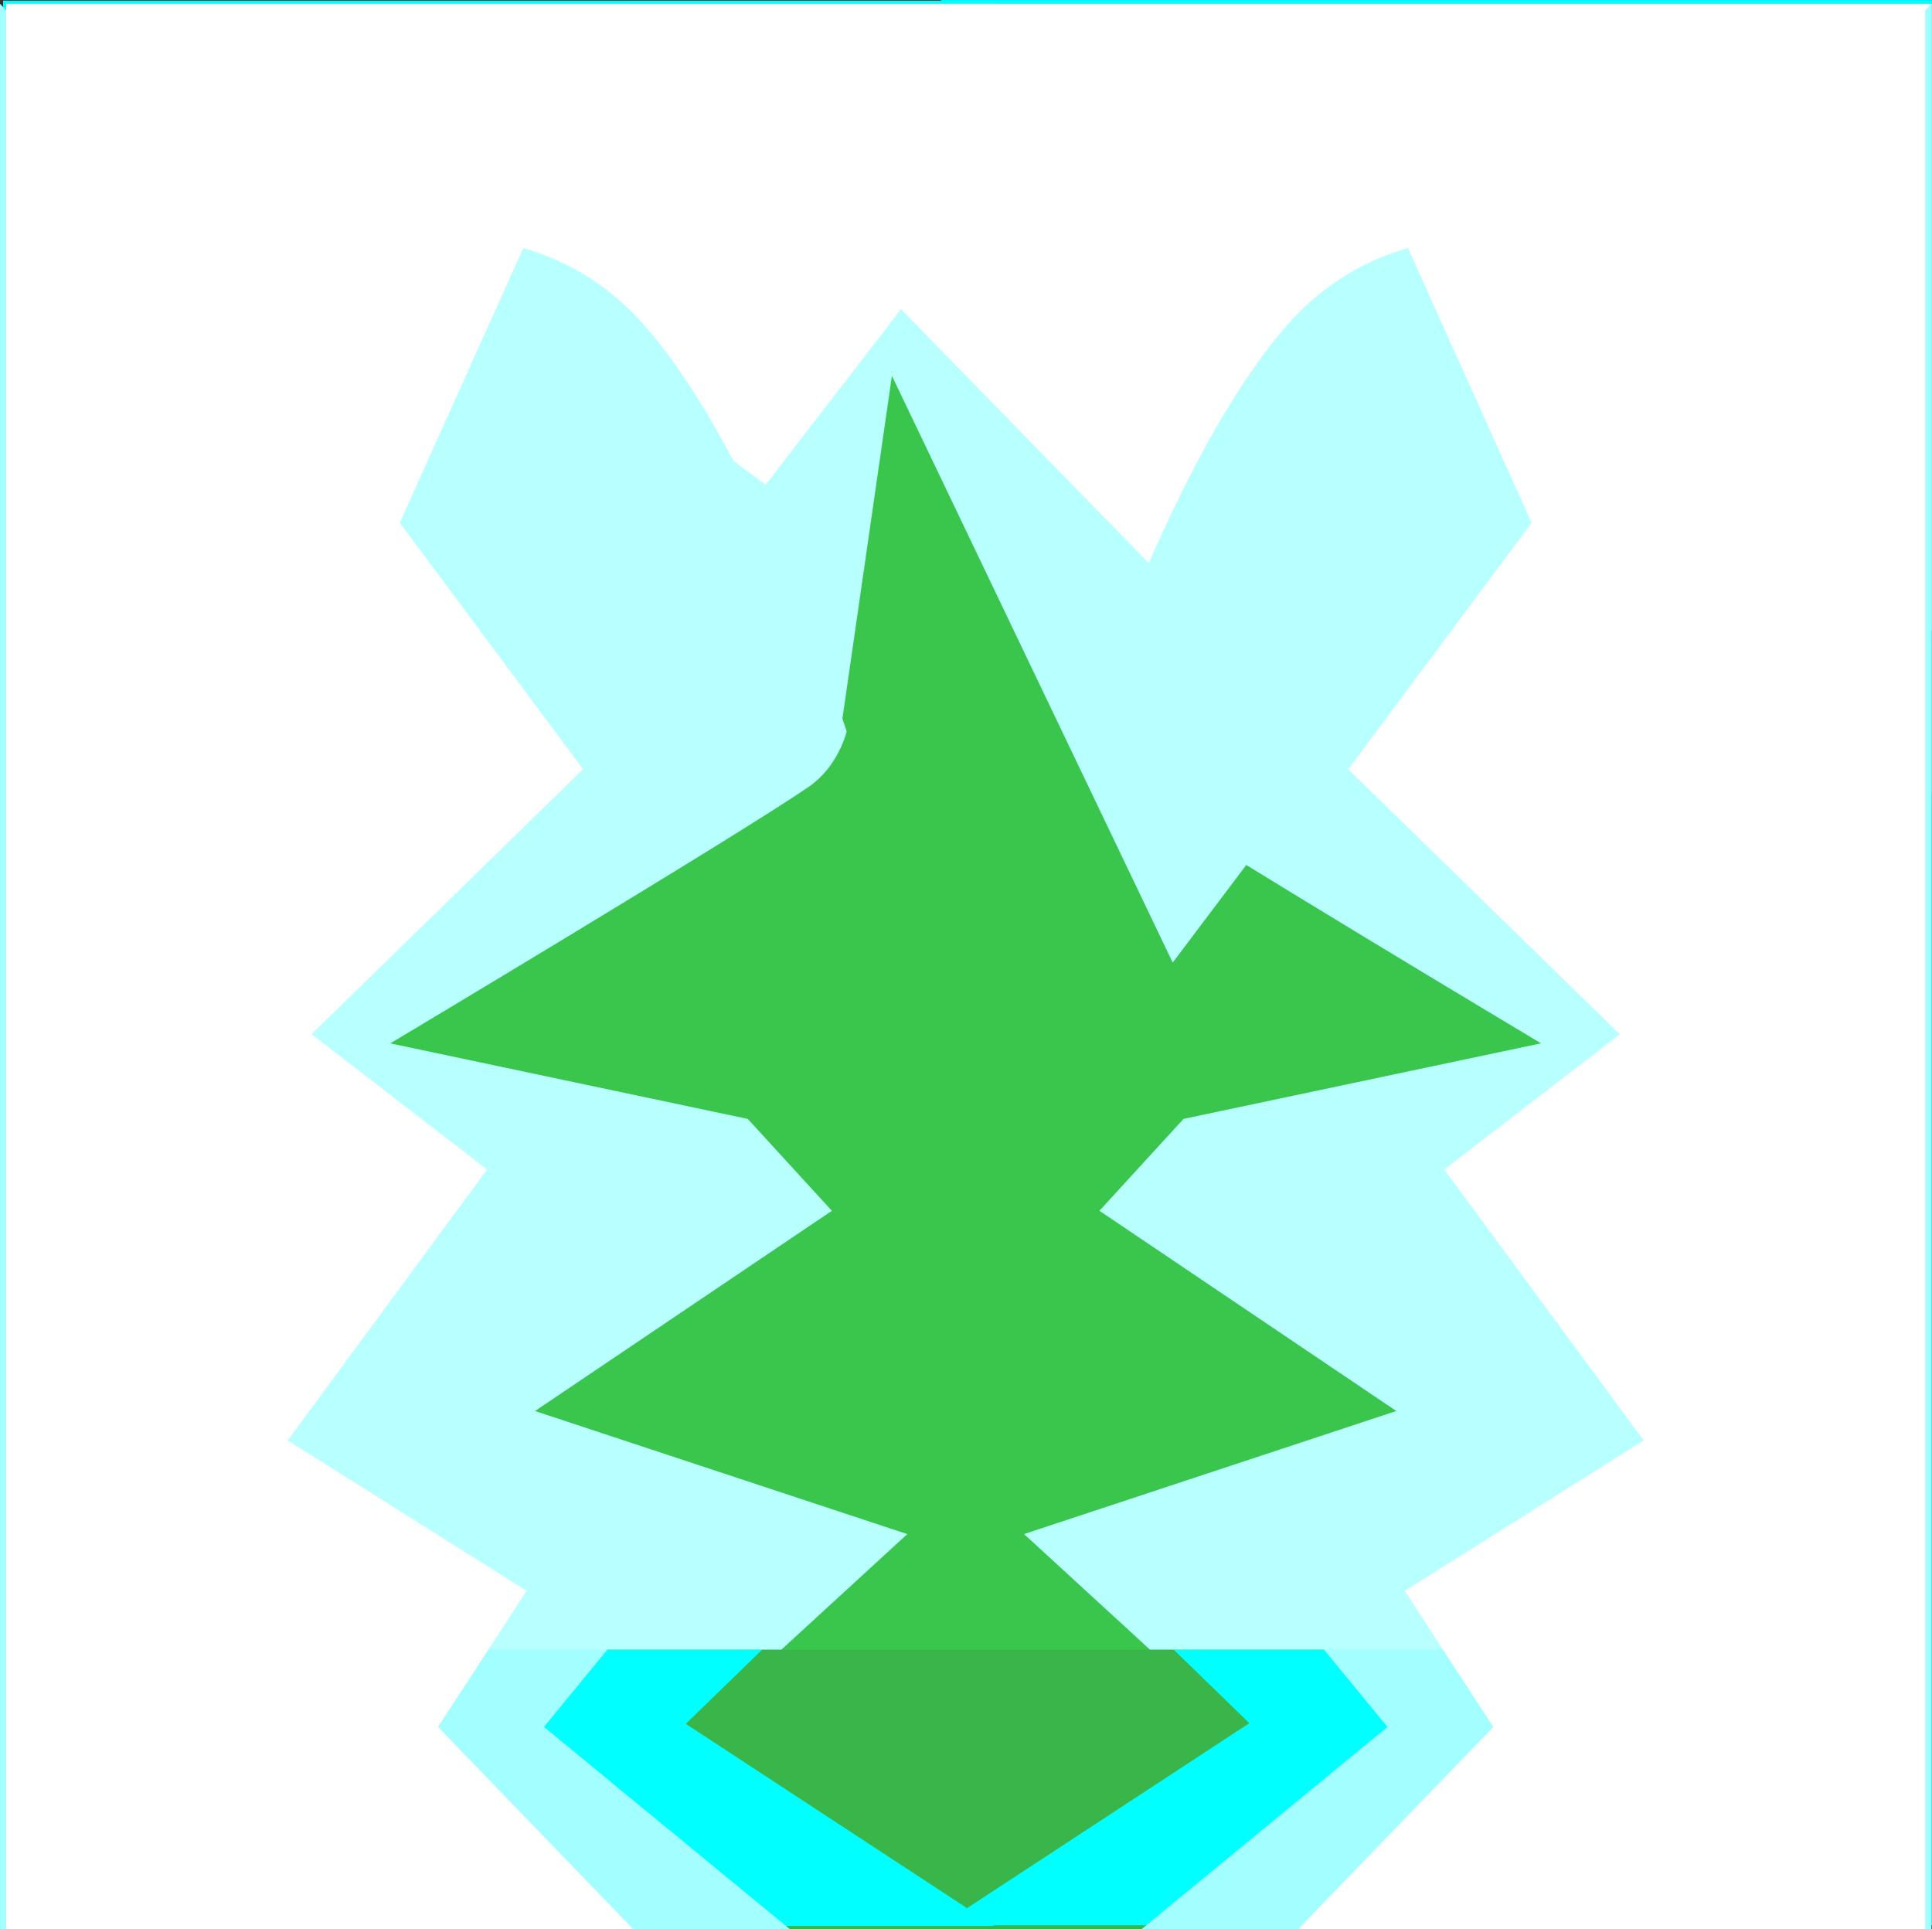<svg version="1.1" xmlns="http://www.w3.org/2000/svg" xmlns:xlink="http://www.w3.org/1999/xlink" width="62.22" height="62.123" viewBox="0,0,62.22,62.123"><rect x="0" y="0" width="62.22" height="62.123" fill="#333333" stroke="none"/><g transform="translate(-208.8,-148.877)"><g data-paper-data="{&quot;isPaintingLayer&quot;:true}" fill-rule="nonzero" stroke="none" stroke-linecap="butt" stroke-miterlimit="10" stroke-dasharray="" stroke-dashoffset="0" style="mix-blend-mode: normal"><path d="M209,211v-62h62v62z" fill="#39b54a" stroke-width="0" stroke-linejoin="round"/><path d="M249.035,204.369l-4.51,-4.382l12.163,-4.845l-10.149,-8.723l15.477,-3.669l-20.366,-9.222l9.333,-7.938l-11.882,-16.712h31.92v62h-31.92z" data-paper-data="{&quot;index&quot;:null}" fill="#00ffff" stroke-width="0" stroke-linejoin="round"/><path d="M240.82,210.9h-31.92v-62h31.92l-11.882,16.712l9.333,7.938l-20.366,9.222l15.477,3.669l-10.149,8.723l12.163,4.845l-4.51,4.382z" fill="#00ffff" stroke-width="0" stroke-linejoin="round"/><path d="M218,202v-44h44v44z" fill="#3ac54d" stroke-width="1" stroke-linejoin="miter"/><path d="M209,180.92v-31.92h62v31.92l-16.712,-11.882l-7.938,9.333l-9.222,-20.366l-3.669,15.477l-8.723,-10.149l-4.845,12.163l-4.382,-4.51z" fill="#00ffff" stroke-width="0" stroke-linejoin="round"/><path d="M209,174.435v-25.435h62v25.435l-16.712,-9.468l-7.938,7.437l-9.222,-16.228l-3.669,12.332l-8.723,-8.087l-4.845,9.692l-4.382,-3.594z" fill="#a3ffff" stroke-width="0" stroke-linejoin="round"/><path d="M228.2,157.524l33.8,0.2v16.955l-7.576,-5.231l-7.857,10.428l-9.043,-18.897l-1.633,11.312l-1.559,2.109z" fill="#b8ffff" stroke-width="1" stroke-linejoin="miter"/><path d="M209,169.191v-20.191h62v20.191l-16.712,-7.516l-7.938,5.903l-8.532,-8.743l-4.359,5.651l-8.723,-6.42l-4.845,7.694l-4.382,-2.853z" fill="#ffffff" stroke-width="0" stroke-linejoin="round"/><path d="M234.235,211h-25.435v-62l15.967,16.712l7.437,7.938l-16.228,9.222l12.332,3.669l-8.087,8.723l9.692,4.845l-3.594,4.382z" fill="#a3ffff" stroke-width="0" stroke-linejoin="round"/><path d="M233.966,202h-15.852v-44c0,0 2.205,-2.575 3.664,-1.632c0.547,0.354 4.625,-0.606 7.785,3.001c3.696,4.219 6.504,13.065 6.504,13.065c0,0 -0.262,1.126 -1.228,1.786c-2.414,1.649 -13.469,8.257 -13.469,8.257l11.512,2.433l2.709,2.959l-9.561,6.448l11.989,3.963z" fill="#b8ffff" stroke-width="1" stroke-linejoin="miter"/><path d="M229.191,211h-20.191v-62h20.191l-7.516,16.712l5.903,7.938l-8.743,8.532l5.651,4.359l-6.42,8.723l7.694,4.845l-2.853,4.382z" fill="#ffffff" stroke-width="0" stroke-linejoin="round"/><path d="M253.482,204.492l-3.594,-4.382l9.692,-4.845l-8.087,-8.723l12.332,-3.669l-16.228,-9.222l7.437,-7.938l15.967,-16.712v62h-25.435z" data-paper-data="{&quot;index&quot;:null}" fill="#a3ffff" stroke-width="0" stroke-linejoin="round"/><path d="M241.779,198.279l11.989,-3.963l-9.561,-6.448l2.709,-2.959l11.512,-2.433c0,0 -11.055,-6.608 -13.469,-8.257c-0.966,-0.66 -1.228,-1.786 -1.228,-1.786c0,0 2.808,-8.846 6.504,-13.065c3.16,-3.607 7.238,-2.647 7.785,-3.001c1.459,-0.943 3.664,1.632 3.664,1.632v44h-15.852z" data-paper-data="{&quot;index&quot;:null}" fill="#b8ffff" stroke-width="1" stroke-linejoin="miter"/><path d="M256.893,204.492l-2.853,-4.382l7.694,-4.845l-6.42,-8.723l5.651,-4.359l-8.743,-8.532l5.903,-7.938l-7.516,-16.712h20.191v62h-20.191z" data-paper-data="{&quot;index&quot;:null}" fill="#ffffff" stroke-width="0" stroke-linejoin="round"/></g></g></svg>